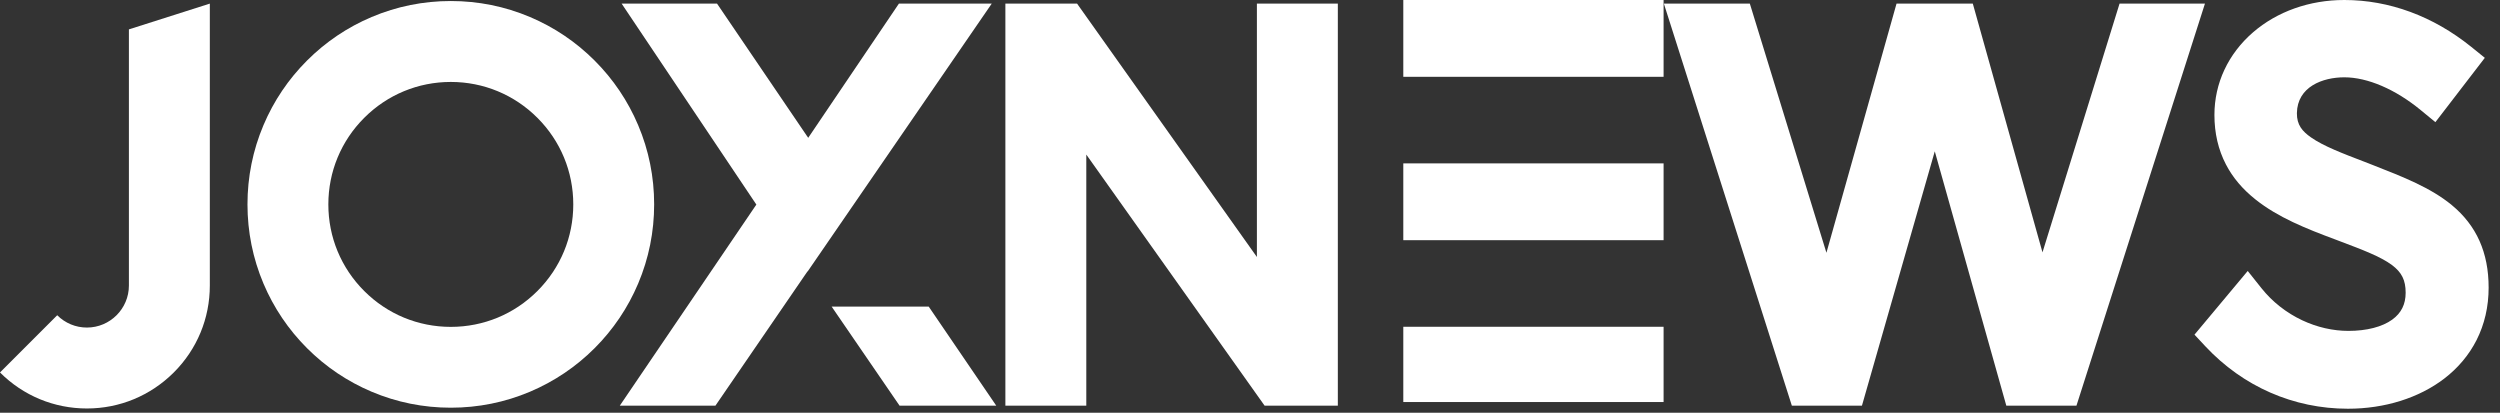 <svg width="212" height="35" viewBox="0 0 212 35" fill="none" xmlns="http://www.w3.org/2000/svg">
<rect x="0" y="0" width="212" height="35" fill="#333333" stroke="none"/>
<path d="M0 31.584L4.852 26.732C5.525 27.405 6.421 27.777 7.369 27.777C9.332 27.777 10.931 26.177 10.931 24.215V2.492L17.793 0.306V24.215C17.793 26.998 16.71 29.617 14.738 31.584C12.767 33.55 10.153 34.639 7.369 34.639C4.585 34.639 1.967 33.554 0 31.584Z" fill="white"/>
<path d="M31.516 33.218C29.461 32.348 27.617 31.107 26.035 29.525C24.453 27.942 23.211 26.098 22.341 24.044C21.441 21.915 20.986 19.655 20.986 17.33C20.986 15.005 21.441 12.745 22.341 10.617C23.211 8.562 24.453 6.718 26.035 5.136C27.617 3.553 29.461 2.312 31.516 1.442C33.645 0.542 35.904 0.087 38.229 0.087C40.554 0.087 42.814 0.542 44.943 1.442C46.997 2.312 48.841 3.553 50.424 5.136C52.006 6.718 53.248 8.562 54.117 10.617C55.018 12.745 55.472 15.005 55.472 17.33C55.472 19.655 55.018 21.915 54.117 24.044C53.248 26.098 52.006 27.942 50.424 29.525C48.841 31.107 46.997 32.348 44.943 33.218C42.814 34.118 40.554 34.573 38.229 34.573C35.904 34.573 33.645 34.118 31.516 33.218ZM30.886 9.992C28.924 11.954 27.844 14.559 27.844 17.335C27.844 20.11 28.924 22.715 30.886 24.677C32.849 26.64 35.454 27.719 38.229 27.719C41.005 27.719 43.61 26.64 45.572 24.677C47.534 22.715 48.614 20.11 48.614 17.335C48.614 14.559 47.534 11.954 45.572 9.992C43.61 8.029 41 6.949 38.229 6.949C35.458 6.949 32.849 8.029 30.886 9.992Z" fill="white"/>
<path d="M76.228 0.306L68.536 11.688L60.804 0.306H52.714L64.139 17.348L52.56 34.399H60.669L68.475 23.012L68.484 23.027L84.1 0.306H76.228Z" fill="white"/>
<path d="M78.754 25.998H70.522L76.281 34.398H84.48L78.754 25.998Z" fill="white"/>
<path d="M92.118 13.108V34.398H85.256V0.306H91.335L106.585 21.793V0.306H113.448V34.398H107.237L92.118 13.108Z" fill="white"/>
<path d="M119 34.092H141.072V27.71H119V34.092ZM119 20.368H141.072V13.855H119V20.368ZM119 0V6.513H141.072V0H119Z" fill="white"/>
<path d="M164.069 12.833L157.893 34.399H151.948L141.096 0.306H148.386L154.881 21.435L160.826 0.306H167.294L173.203 21.4L179.738 0.306H186.98L176.084 34.399H170.135L164.069 12.833Z" fill="white"/>
<path d="M187.014 29.367L186.092 28.379L190.607 22.977L191.774 24.441C192.687 25.587 193.88 26.526 195.218 27.156C196.477 27.75 197.836 28.06 199.147 28.06C200.695 28.06 202.014 27.719 202.863 27.103C203.627 26.548 203.999 25.805 203.999 24.826C203.999 23.759 203.671 23.1 202.837 22.474C201.874 21.758 200.318 21.172 198.513 20.49C198.36 20.433 198.203 20.372 198.042 20.311C195.563 19.389 193.181 18.44 191.271 16.919C190.161 16.036 189.339 15.062 188.758 13.943C188.111 12.701 187.783 11.29 187.783 9.747C187.783 7.059 188.946 4.572 191.053 2.745C193.098 0.975 195.847 0 198.798 0C202.609 0 206.329 1.372 209.55 3.964L210.713 4.904L206.521 10.359L205.297 9.353C203.142 7.574 200.773 6.556 198.798 6.556C196.962 6.556 194.812 7.352 194.777 9.594C194.764 10.595 195.244 11.141 195.974 11.652C197.019 12.387 198.679 13.02 200.437 13.693L200.454 13.698C200.73 13.807 201.005 13.917 201.28 14.021C203.767 14.996 206.119 15.914 207.902 17.383C210.009 19.122 211.036 21.412 211.036 24.389C211.036 26.002 210.691 27.501 210.009 28.847C209.366 30.106 208.448 31.203 207.268 32.108C205.118 33.751 202.22 34.66 199.104 34.66C194.497 34.66 190.205 32.781 187.014 29.367Z" fill="white"/>
</svg>

